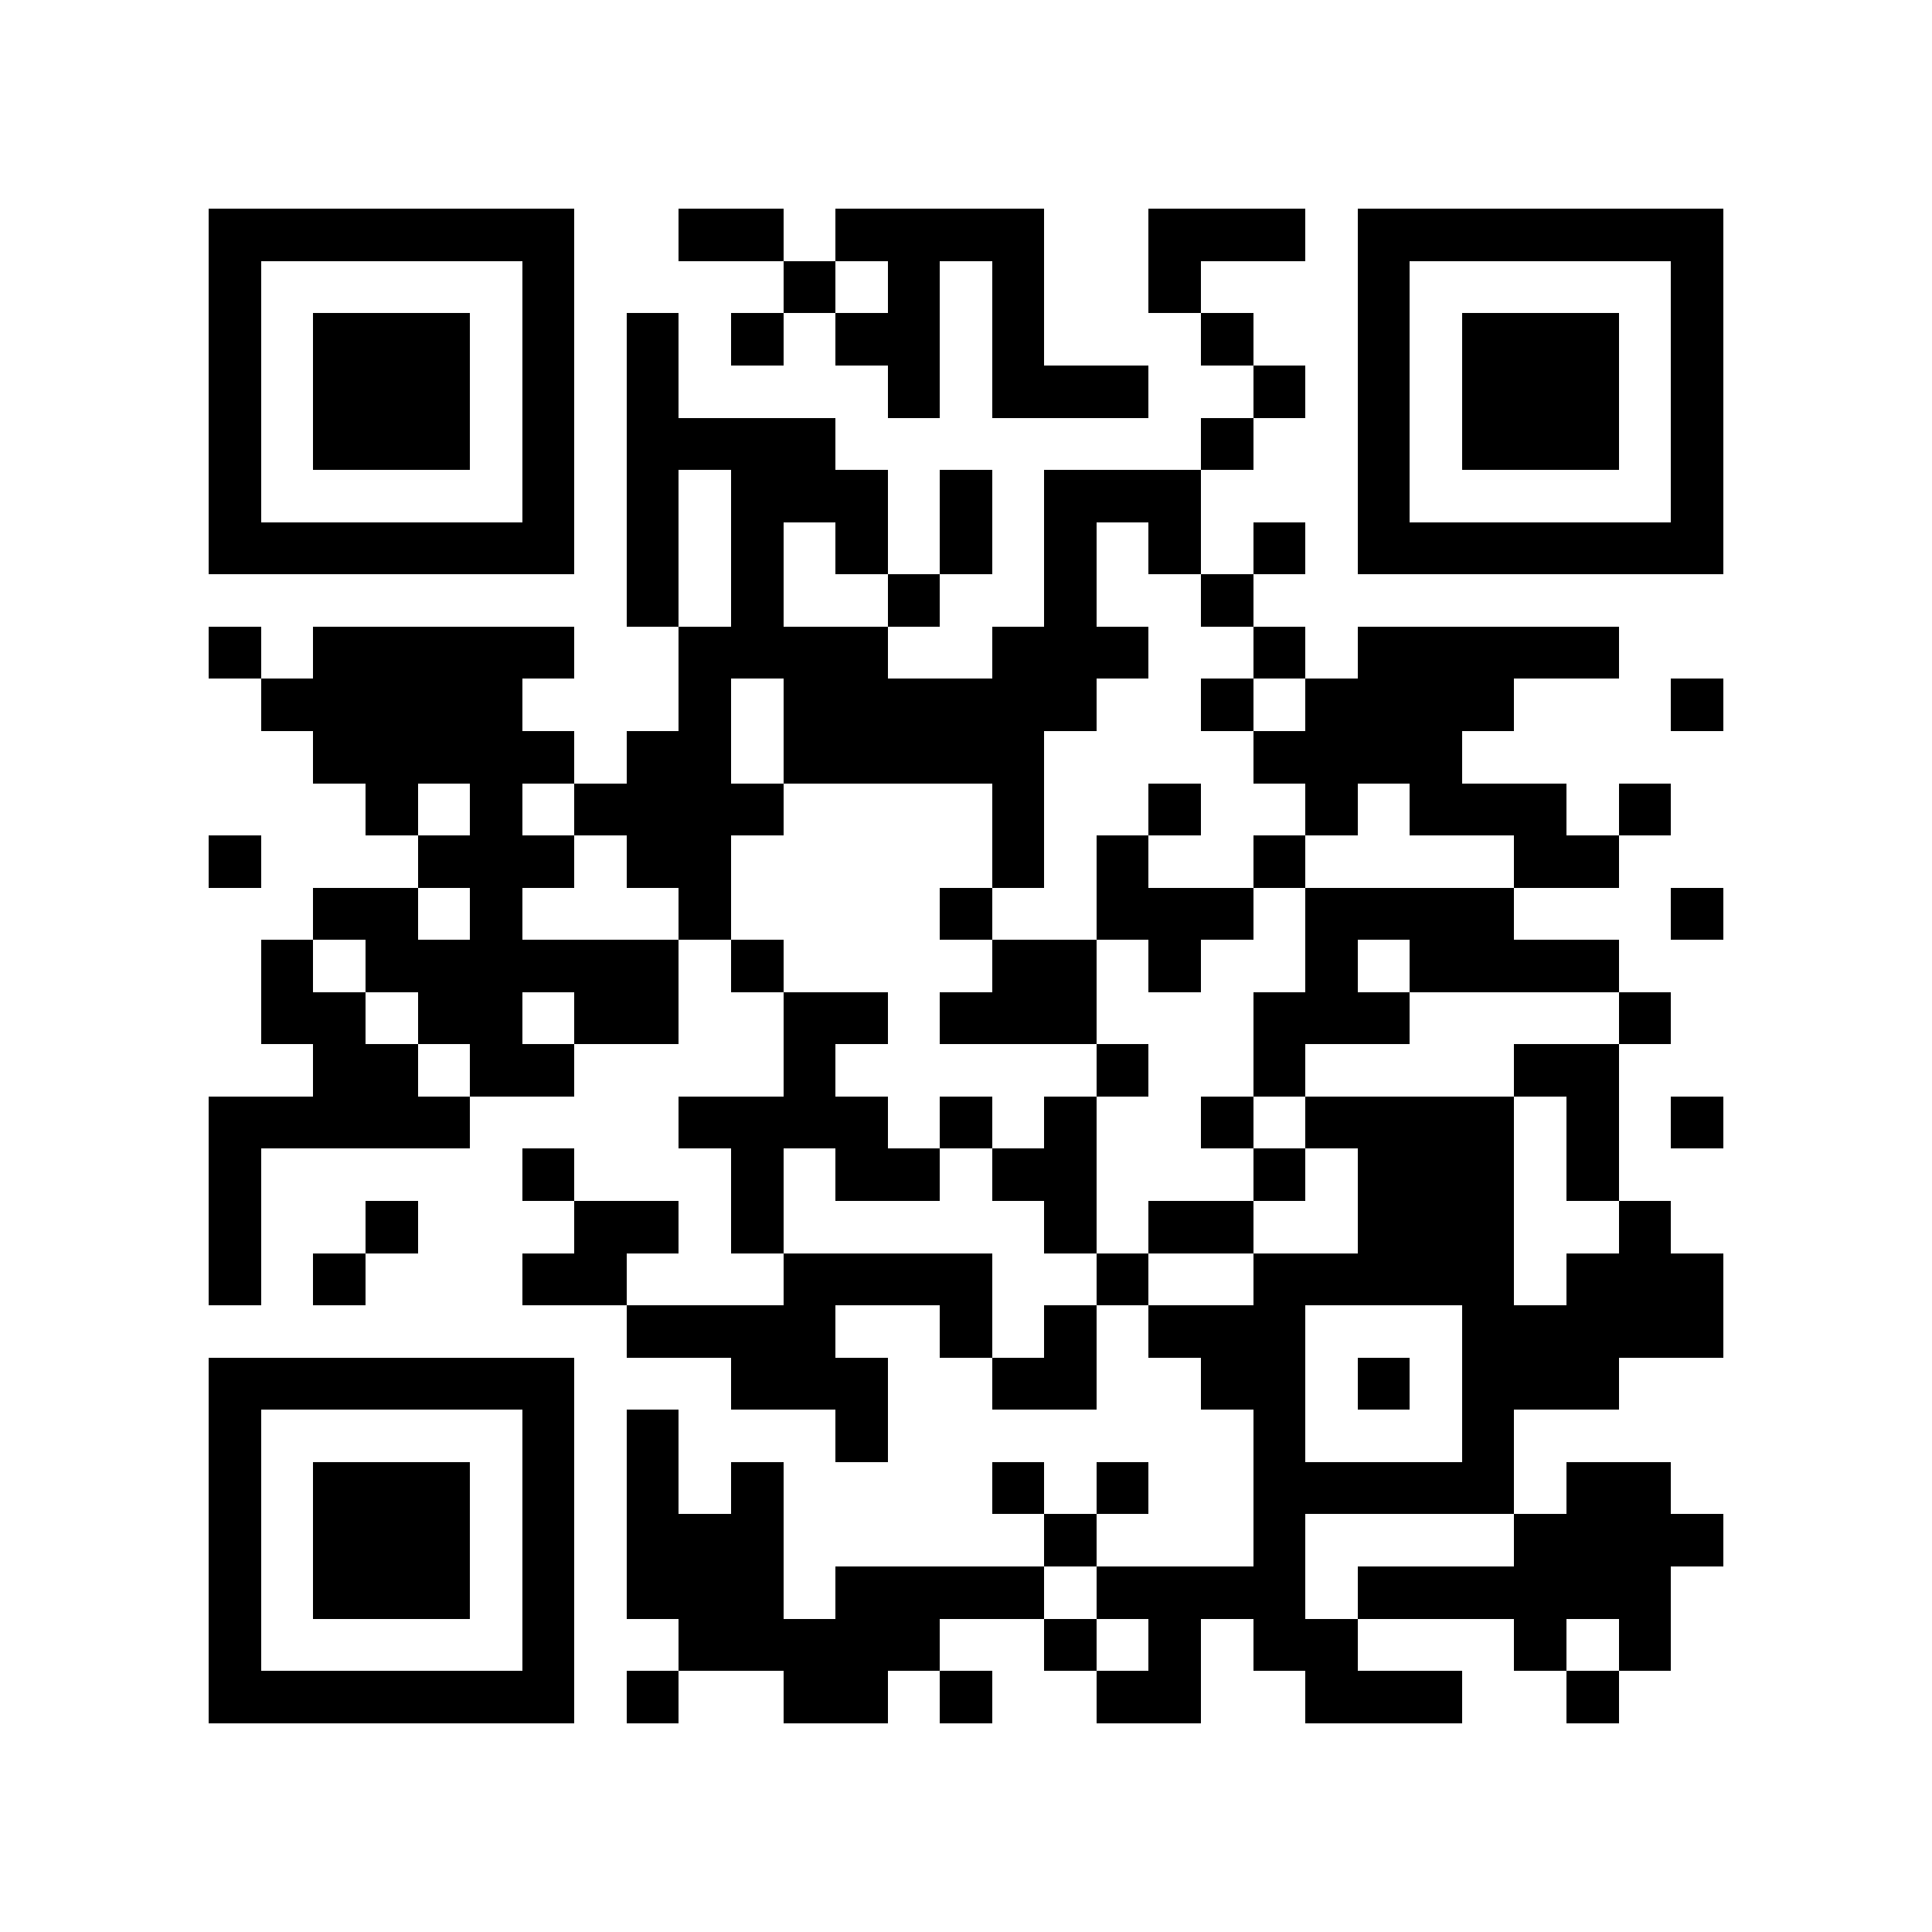 <?xml version="1.0" encoding="utf-8"?><!DOCTYPE svg PUBLIC "-//W3C//DTD SVG 1.1//EN" "http://www.w3.org/Graphics/SVG/1.1/DTD/svg11.dtd"><svg xmlns="http://www.w3.org/2000/svg" viewBox="0 0 37 37" shape-rendering="crispEdges"><path fill="#ffffff" d="M0 0h37v37H0z"/><path stroke="#000000" d="M4 4.5h7m2 0h2m1 0h4m2 0h3m1 0h7M4 5.5h1m5 0h1m4 0h1m1 0h1m1 0h1m2 0h1m3 0h1m5 0h1M4 6.5h1m1 0h3m1 0h1m1 0h1m1 0h1m1 0h2m1 0h1m3 0h1m2 0h1m1 0h3m1 0h1M4 7.5h1m1 0h3m1 0h1m1 0h1m4 0h1m1 0h3m2 0h1m1 0h1m1 0h3m1 0h1M4 8.5h1m1 0h3m1 0h1m1 0h4m7 0h1m2 0h1m1 0h3m1 0h1M4 9.5h1m5 0h1m1 0h1m1 0h3m1 0h1m1 0h3m3 0h1m5 0h1M4 10.5h7m1 0h1m1 0h1m1 0h1m1 0h1m1 0h1m1 0h1m1 0h1m1 0h7M12 11.5h1m1 0h1m2 0h1m2 0h1m2 0h1M4 12.5h1m1 0h5m2 0h4m2 0h3m2 0h1m1 0h5M5 13.5h5m3 0h1m1 0h6m2 0h1m1 0h4m3 0h1M6 14.5h5m1 0h2m1 0h5m4 0h4M7 15.5h1m1 0h1m1 0h4m4 0h1m2 0h1m2 0h1m1 0h3m1 0h1M4 16.5h1m3 0h3m1 0h2m5 0h1m1 0h1m2 0h1m4 0h2M6 17.5h2m1 0h1m3 0h1m4 0h1m2 0h3m1 0h4m3 0h1M5 18.5h1m1 0h6m1 0h1m4 0h2m1 0h1m2 0h1m1 0h4M5 19.5h2m1 0h2m1 0h2m2 0h2m1 0h3m3 0h3m4 0h1M6 20.5h2m1 0h2m4 0h1m5 0h1m2 0h1m4 0h2M4 21.5h5m4 0h4m1 0h1m1 0h1m2 0h1m1 0h4m1 0h1m1 0h1M4 22.5h1m5 0h1m3 0h1m1 0h2m1 0h2m3 0h1m1 0h3m1 0h1M4 23.5h1m2 0h1m3 0h2m1 0h1m5 0h1m1 0h2m2 0h3m2 0h1M4 24.5h1m1 0h1m3 0h2m3 0h4m2 0h1m2 0h5m1 0h3M12 25.5h4m2 0h1m1 0h1m1 0h3m3 0h5M4 26.5h7m3 0h3m2 0h2m2 0h2m1 0h1m1 0h3M4 27.5h1m5 0h1m1 0h1m3 0h1m7 0h1m3 0h1M4 28.5h1m1 0h3m1 0h1m1 0h1m1 0h1m4 0h1m1 0h1m2 0h5m1 0h2M4 29.5h1m1 0h3m1 0h1m1 0h3m5 0h1m3 0h1m4 0h4M4 30.5h1m1 0h3m1 0h1m1 0h3m1 0h4m1 0h4m1 0h6M4 31.5h1m5 0h1m2 0h5m2 0h1m1 0h1m1 0h2m3 0h1m1 0h1M4 32.5h7m1 0h1m2 0h2m1 0h1m2 0h2m2 0h3m2 0h1"/></svg>
